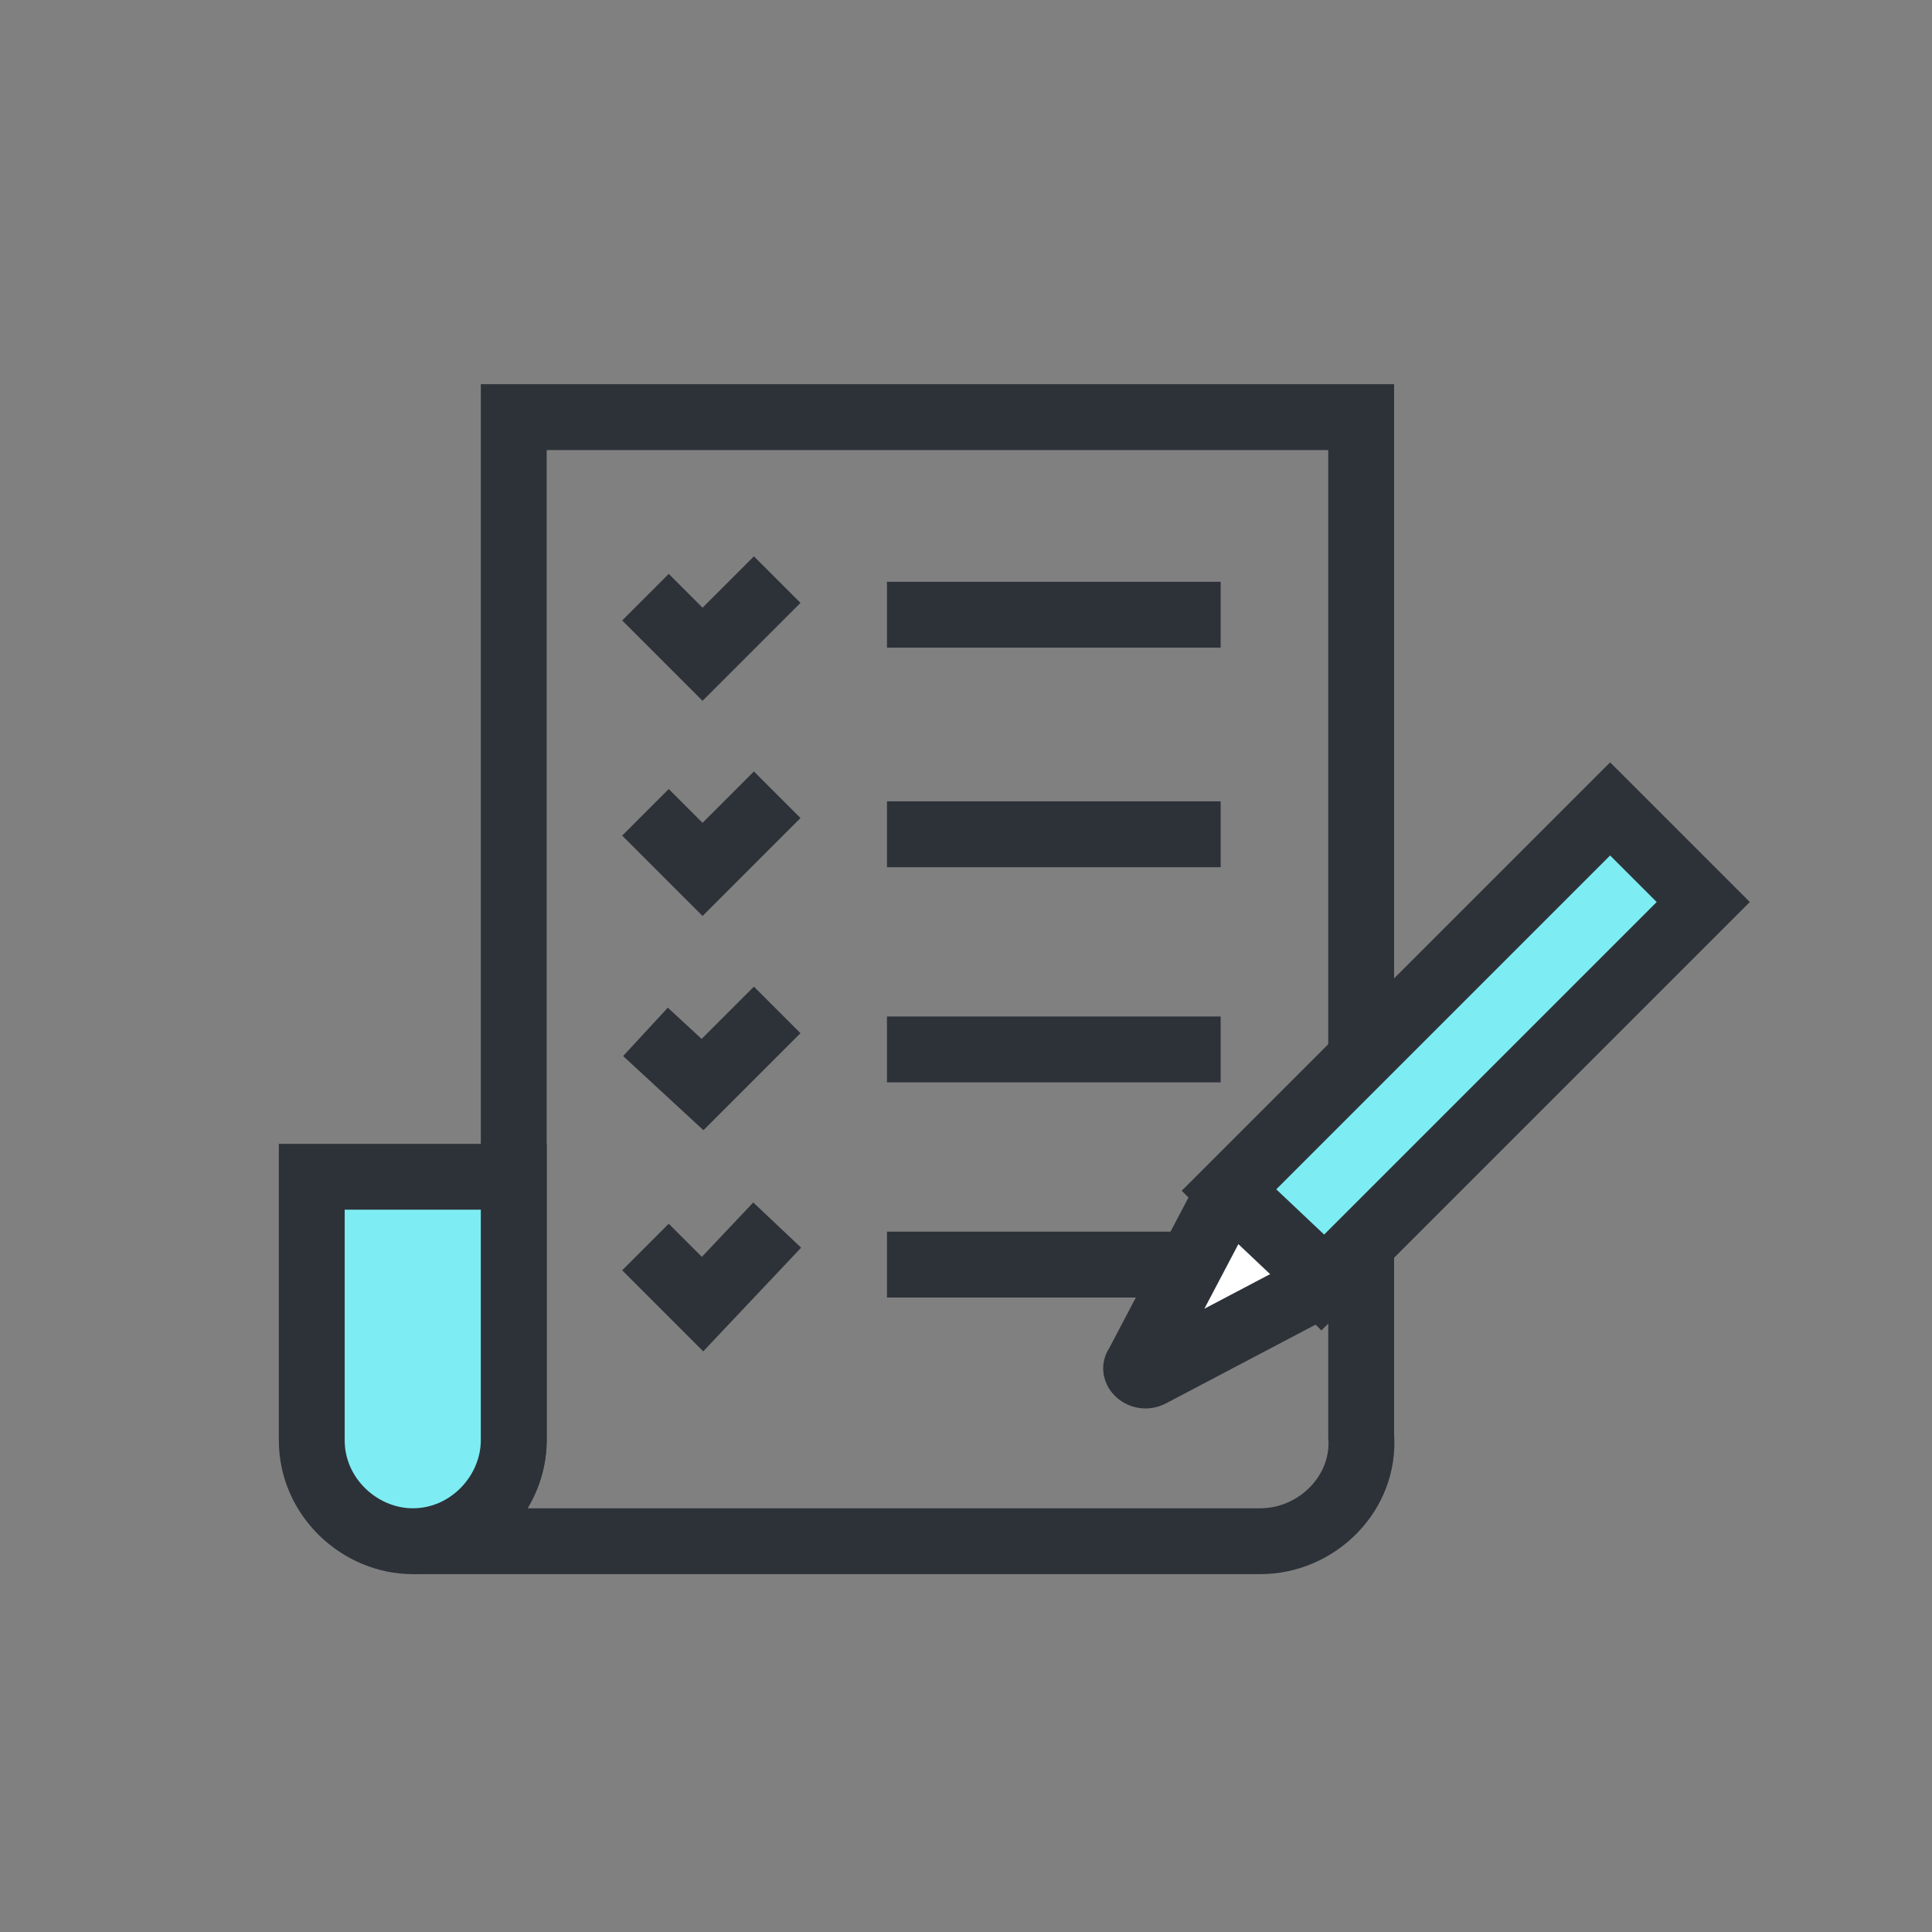<?xml version="1.0" encoding="utf-8"?>
<!-- Generator: Adobe Illustrator 26.1.0, SVG Export Plug-In . SVG Version: 6.00 Build 0)  -->
<svg version="1.1" id="Layer_1" xmlns="http://www.w3.org/2000/svg" xmlns:xlink="http://www.w3.org/1999/xlink" x="0px" y="0px"
	 viewBox="0 0 44 44" style="enable-background:new 0 0 44 44;" xml:space="preserve">
<rect x="0" y="0" width="44" height="44" fill="#808080" stroke="none"/>
<style type="text/css">
	.st0{fill:none;stroke:#2D3239;stroke-width:1.5;}
	.st1{fill:#7DEDF3;stroke:#2D3239;stroke-width:1.5;}
	.st2{fill:#FFFFFF;stroke:#2D3239;stroke-width:1.5;}
</style>
<path class="st0" d="M28.7,35.1h-7h-9.9H9.4c1.3,0,2.3-1.1,2.3-2.3v-7.8V9.5h19.3v23.2C31.1,34,30,35.1,28.7,35.1z"/>
<path class="st1" d="M7.1,26.8v6c0,1.3,1.1,2.3,2.3,2.3c1.3,0,2.3-1.1,2.3-2.3v-6H7.1z"/>
<polyline class="st0" points="17.7,13.2 16,14.9 14.7,13.6 "/>
<line class="st0" x1="20.2" y1="14" x2="27.8" y2="14"/>
<polyline class="st0" points="17.7,18.1 16,19.8 14.7,18.5 "/>
<line class="st0" x1="20.2" y1="19" x2="27.8" y2="19"/>
<polyline class="st0" points="17.7,23 16,24.7 14.7,23.5 "/>
<line class="st0" x1="20.2" y1="23.9" x2="27.8" y2="23.9"/>
<polyline class="st0" points="17.7,27.9 16,29.7 14.7,28.4 "/>
<line class="st0" x1="20.2" y1="28.8" x2="27.8" y2="28.8"/>
<rect x="31.9" y="17.7" transform="matrix(0.707 0.707 -0.707 0.707 26.63 -16.645)" class="st1" width="3" height="12.3"/>
<path class="st2" d="M25.9,31.1l2-3.8c0.1-0.1,0.2-0.1,0.3,0L30,29c0.1,0.1,0.1,0.2,0,0.3l-3.8,2C26,31.4,25.8,31.2,25.9,31.1z"/>
</svg>
